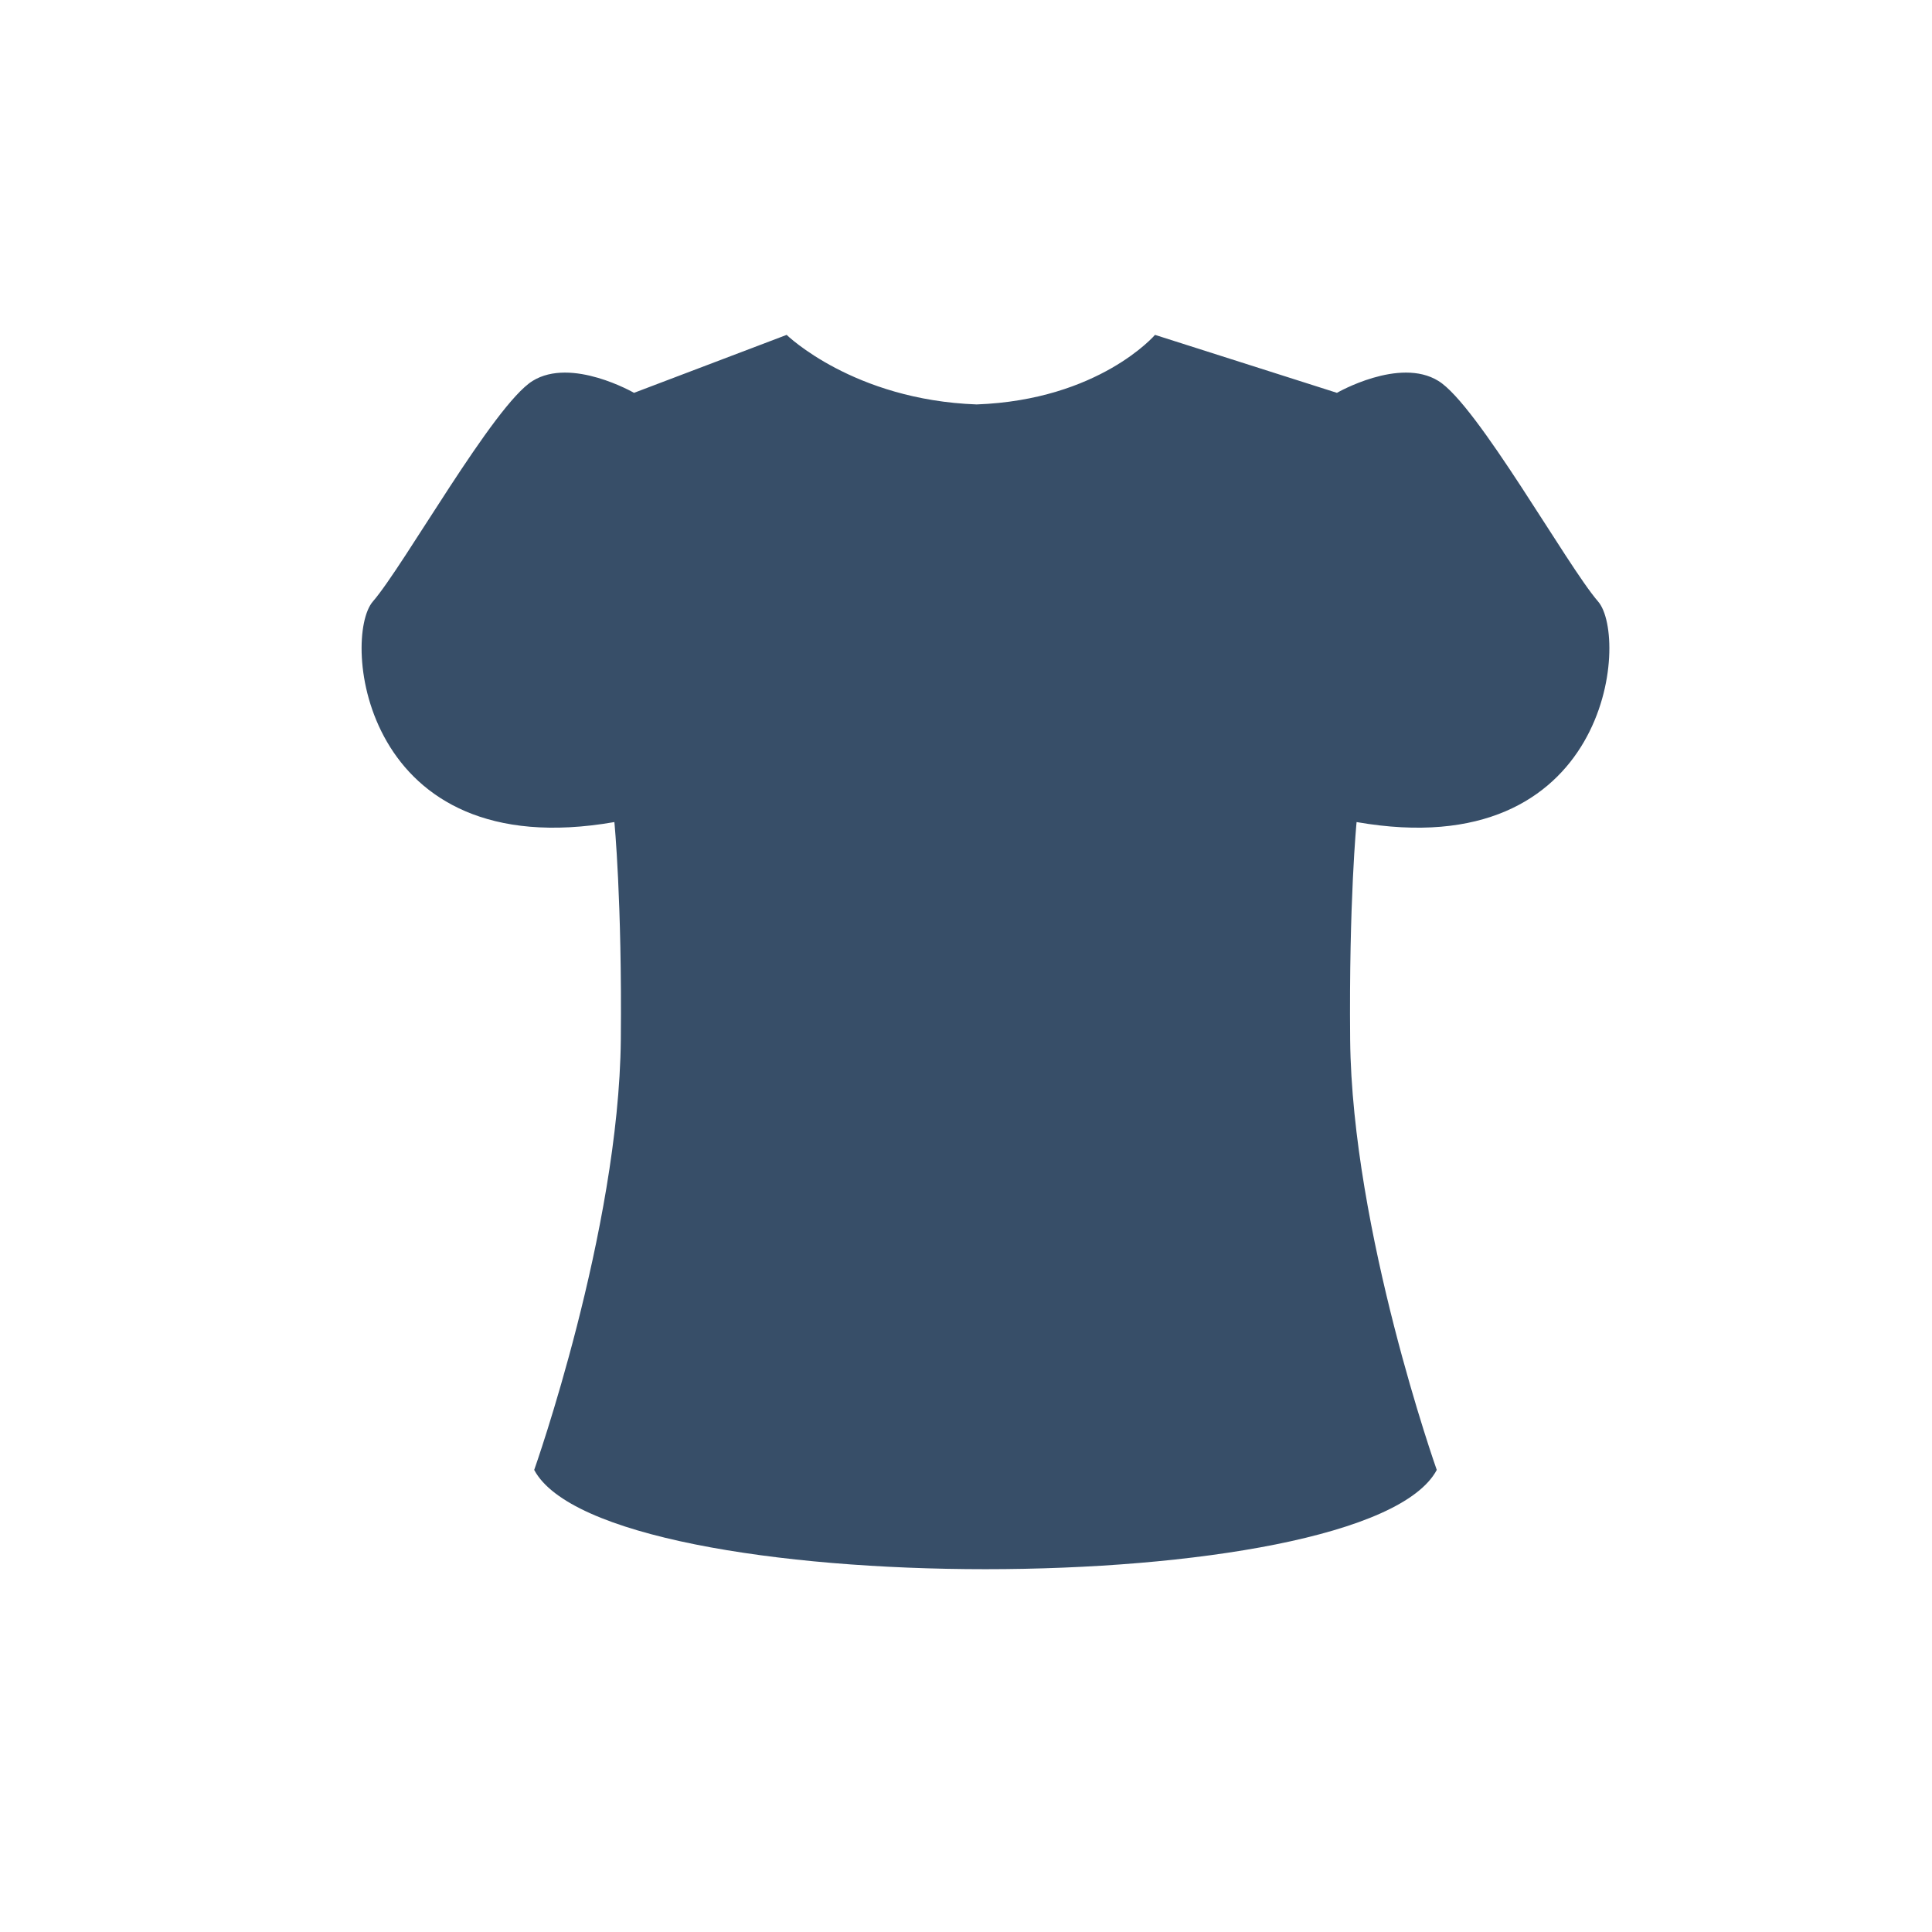 <?xml version="1.0" encoding="utf-8"?>
<!-- Generator: Adobe Illustrator 21.1.0, SVG Export Plug-In . SVG Version: 6.00 Build 0)  -->
<svg version="1.1" id="Calque_3" xmlns="http://www.w3.org/2000/svg" xmlns:xlink="http://www.w3.org/1999/xlink" x="0px" y="0px"
	 viewBox="0 0 600 600" style="enable-background:new 0 0 600 600;" xml:space="preserve">
<style type="text/css">
	.st0{fill:#374E68;}
</style>
<path class="st0" d="M496.3,186.8c-9.7-11.2-37.5-61.1-49.6-68.5c-12.1-7.5-31.5,3.7-31.5,3.7L358.7,104c0,0-17.3,20.2-55.4,21.6
	c-38.3-1.4-59-21.6-59-21.6L196.9,122c0,0-19.4-11.2-31.5-3.7c-12.1,7.5-39.9,57.3-49.6,68.5c-9.7,11.2-3.6,82.2,75,68.5
	c0,0,2.4,24.3,2,67.6c-0.6,59.4-26.9,133.6-26.9,133.6c21.9,41.1,258.4,41.1,280.3,0c0,0-26.3-74.2-26.9-133.6
	c-0.4-43.3,2-67.6,2-67.6C499.9,269,506,198,496.3,186.8z"/>
</svg>
